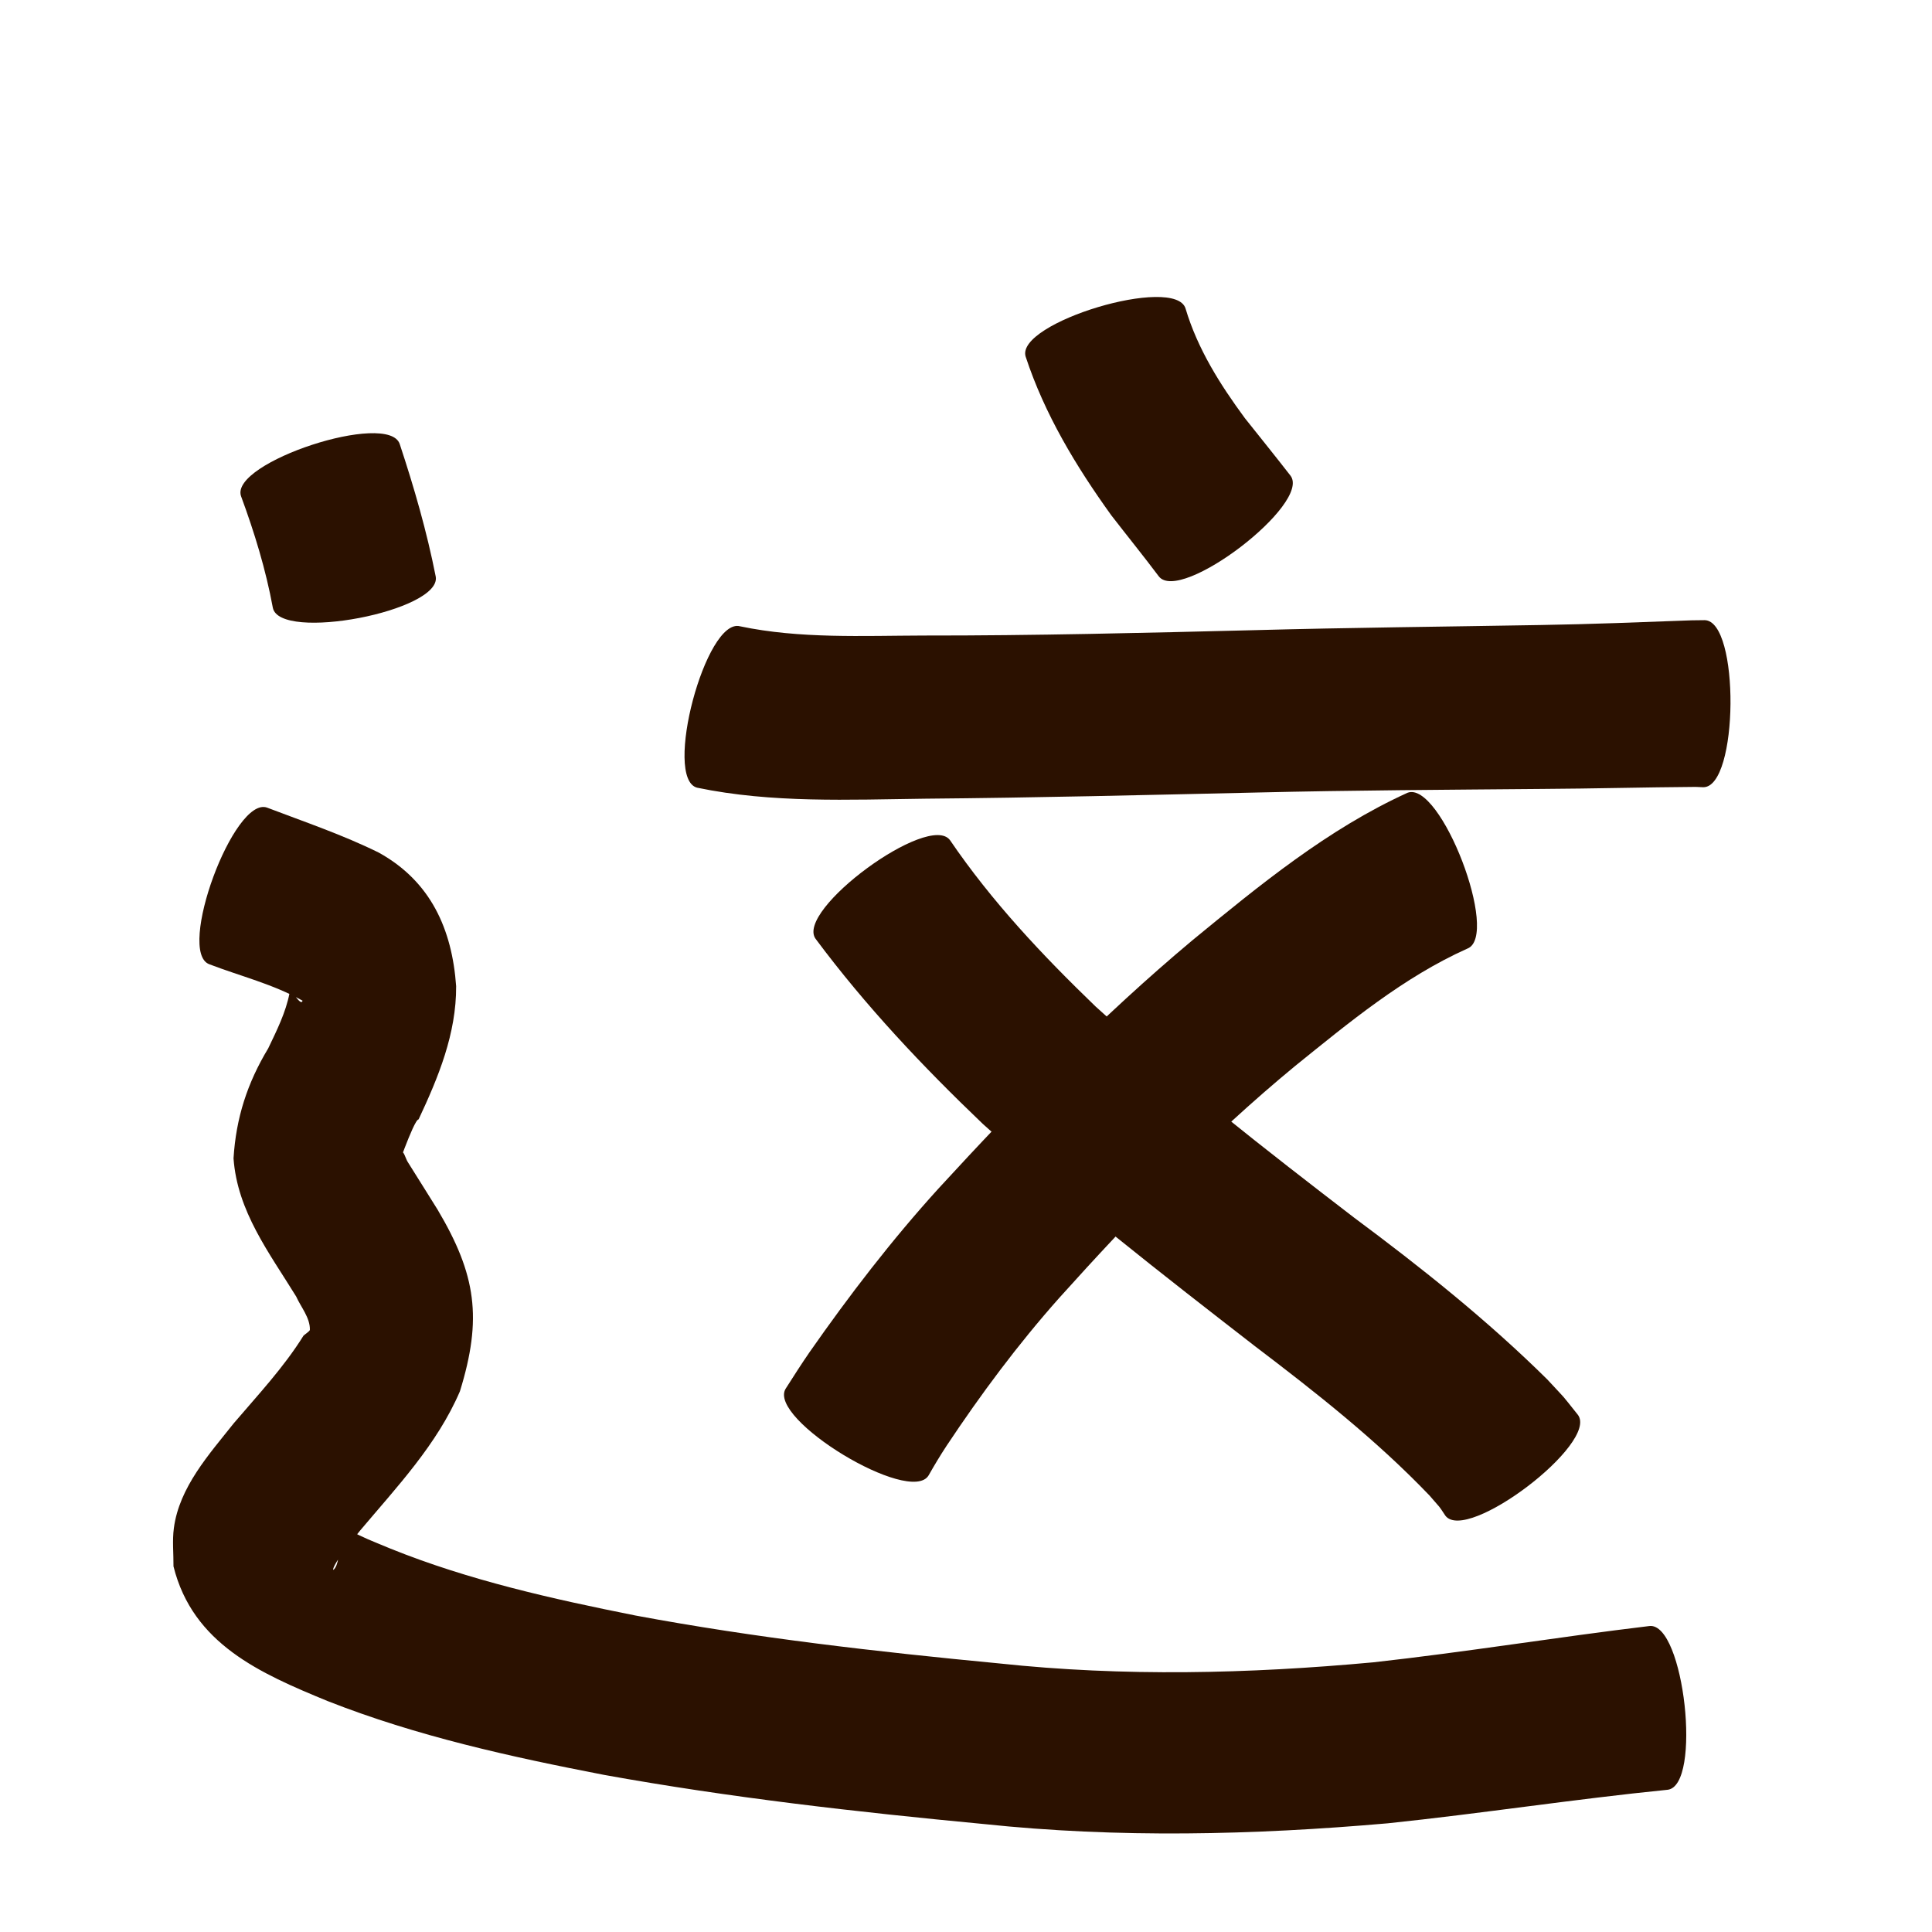 <?xml version="1.0" encoding="utf-8" ?>

<!DOCTYPE svg PUBLIC "-//W3C//DTD SVG 1.1//EN" 
  "http://www.w3.org/Graphics/SVG/1.1/DTD/svg11.dtd">
<svg 
    xmlns="http://www.w3.org/2000/svg"
    xmlns:xlink="http://www.w3.org/1999/xlink"
    xmlns:sodipodi="http://sodipodi.sourceforge.net/DTD/sodipodi-0.dtd"
    xmlns:inkscape="http://www.inkscape.org/namespaces/inkscape"
    width="1024" height="1024" id="U8FD9">
<path d="m 9844.371,63651.555 c 6.388,21.403 18.319,40.273 31.451,58.095 8.059,10.149 16.21,20.21 24.155,30.449 11.321,14.807 -58.481,68.177 -69.802,53.37 l 0,0 c -8.213,-10.934 -16.818,-21.545 -25.181,-32.365 -18.706,-26.01 -35.316,-53.497 -45.394,-84.118 -5.395,-17.982 79.376,-43.414 84.771,-25.431 z" id="path14419" inkscape:connector-curvature="0" style="fill:#2b1100;fill-opacity:1;fill-rule:nonzero;stroke:none" transform="translate(-9216, -63488)"/><path d="m 9608.224,63819.949 c 31.878,6.684 64.987,4.982 97.375,4.896 58.351,0.06 116.682,-1.396 175.01,-2.838 50.568,-1.366 101.153,-1.843 151.731,-2.729 26.809,-0.429 53.6,-1.501 80.392,-2.497 2.244,-0.03 4.487,-0.06 6.731,-0.08 18.783,0.151 18.074,88.697 -0.709,88.547 l 0,0 c -1.345,-0.06 -2.69,-0.114 -4.035,-0.171 -27.078,0.19 -54.151,0.921 -81.23,1.074 -50.284,0.452 -100.574,0.696 -150.848,1.893 -58.789,1.323 -117.576,2.777 -176.379,3.282 -40.262,0.505 -81.124,2.42 -120.795,-5.833 -18.145,-4.828 4.612,-90.367 22.758,-85.539 z" id="path14421" inkscape:connector-curvature="0" style="fill:#2b1100;fill-opacity:1;fill-rule:nonzero;stroke:none" transform="translate(-9216, -63488)"/><path d="m 9993.724,63990.785 c -33.846,15.141 -62.794,39.22 -91.427,62.323 -45.194,37.281 -85.906,79.459 -125.013,122.959 -21.806,24.543 -41.406,50.881 -59.557,78.203 -3.382,5.121 -6.528,10.388 -9.552,15.725 -9.744,16.076 -85.524,-29.857 -75.78,-45.933 l 0,0 c 4.146,-6.509 8.3,-13.015 12.677,-19.372 21.089,-30.182 43.529,-59.41 68.299,-86.695 42.456,-46.259 86.392,-91.267 134.607,-131.61 35.617,-29.23 71.783,-58.966 114.034,-78.198 17.522,-6.727 49.233,75.871 31.712,82.598 z" id="path14427" inkscape:connector-curvature="0" style="fill:#2b1100;fill-opacity:1;fill-rule:nonzero;stroke:none" transform="translate(-9216, -63488)"/><path d="m 9719.536,63933.32 c 22.091,32.465 48.971,60.978 77.151,88.145 43.657,39.658 90.207,75.976 136.964,111.87 35.802,26.613 70.687,54.392 102.427,85.778 11.568,12.507 6.186,6.231 16.224,18.759 11.343,14.896 -58.877,68.366 -70.22,53.47 l 0,0 c -4.249,-6.359 -1.585,-2.702 -8.39,-10.668 -28.166,-29.436 -60.2,-54.611 -92.595,-79.214 -49.031,-38.004 -98.049,-76.173 -144.147,-117.735 -31.942,-30.517 -62.214,-62.593 -88.637,-98.092 -11.097,-15.108 60.124,-67.421 71.222,-52.313 z" id="path14429" inkscape:connector-curvature="0" style="fill:#2b1100;fill-opacity:1;fill-rule:nonzero;stroke:none" transform="translate(-9216, -63488)"/><path d="m 9427.874,63723.389 c 7.635,23.053 14.352,46.306 19.057,70.135 3.513,18.313 -82.818,34.873 -86.331,16.559 l 0,0 c -3.718,-20.239 -9.757,-39.885 -16.875,-59.183 -5.836,-17.851 78.313,-45.362 84.149,-27.511 z" id="path14431" inkscape:connector-curvature="0" style="fill:#2b1100;fill-opacity:1;fill-rule:nonzero;stroke:none" transform="translate(-9216, -63488)"/><path d="m 9357.616,63916.079 c 19.899,7.589 40.044,14.389 59.162,23.833 27.518,15.214 38.831,40.619 40.985,70.768 0.129,25.208 -9.4,48.252 -19.908,70.639 -2.572,-0.216 -13.899,33.837 -9.63,20.318 0.144,-0.929 -0.086,-2.003 0.433,-2.787 1.092,-1.65 2.33,3.201 3.37,4.884 5.241,8.488 10.649,16.867 15.879,25.362 20.501,34.544 23.811,57.656 11.864,96.321 -12.106,28.197 -33.341,50.586 -52.846,73.739 -4.012,5.01 -7.644,9.287 -11.183,14.584 -3.522,5.272 -3.379,6.581 -2.972,6.259 2.675,-2.115 2.932,-9.828 3.173,-11.222 -0.515,-12.295 -9.163,-16.85 4.122,-10.184 11.085,5.562 10.617,5.09 23.007,10.257 41.743,16.81 85.726,26.619 129.714,35.402 63.713,11.888 128.152,19.216 192.632,25.382 66.105,7.086 132.413,5.525 198.471,-0.57 48.921,-5.409 97.506,-13.384 146.371,-19.238 18.411,-2.032 27.99,84.761 9.579,86.793 l 0,0 c -49.545,4.961 -98.77,12.598 -148.292,17.773 -71.315,6.236 -142.894,7.918 -214.235,0.37 -67.307,-6.383 -134.558,-13.998 -201.122,-26.032 -49.673,-9.613 -99.288,-20.525 -146.508,-39.119 -35.846,-14.725 -71.477,-30.298 -81.728,-71.411 0.065,-6.743 -0.685,-13.543 0.196,-20.228 2.865,-21.751 18.748,-39.221 31.765,-55.625 12.818,-15.03 26.484,-29.588 36.952,-46.417 0.379,-0.444 3.353,-2.374 3.375,-3.066 0.206,-6.381 -4.866,-12.245 -7.248,-17.662 -14.205,-23.087 -31.229,-45.157 -33.216,-73.264 1.321,-21.407 7.299,-39.909 18.388,-58.291 4.516,-9.464 9.311,-18.973 11.307,-29.359 1.04,-2.774 5.822,7.525 6.914,4.118 -15.429,-8.725 -32.965,-13.018 -49.427,-19.324 -17.608,-6.503 13.051,-89.507 30.659,-83.003 z" id="path14459" inkscape:connector-curvature="0" style="fill:#2b1100;fill-opacity:1;fill-rule:nonzero;stroke:none" transform="translate(-9216, -63488)"/></svg>